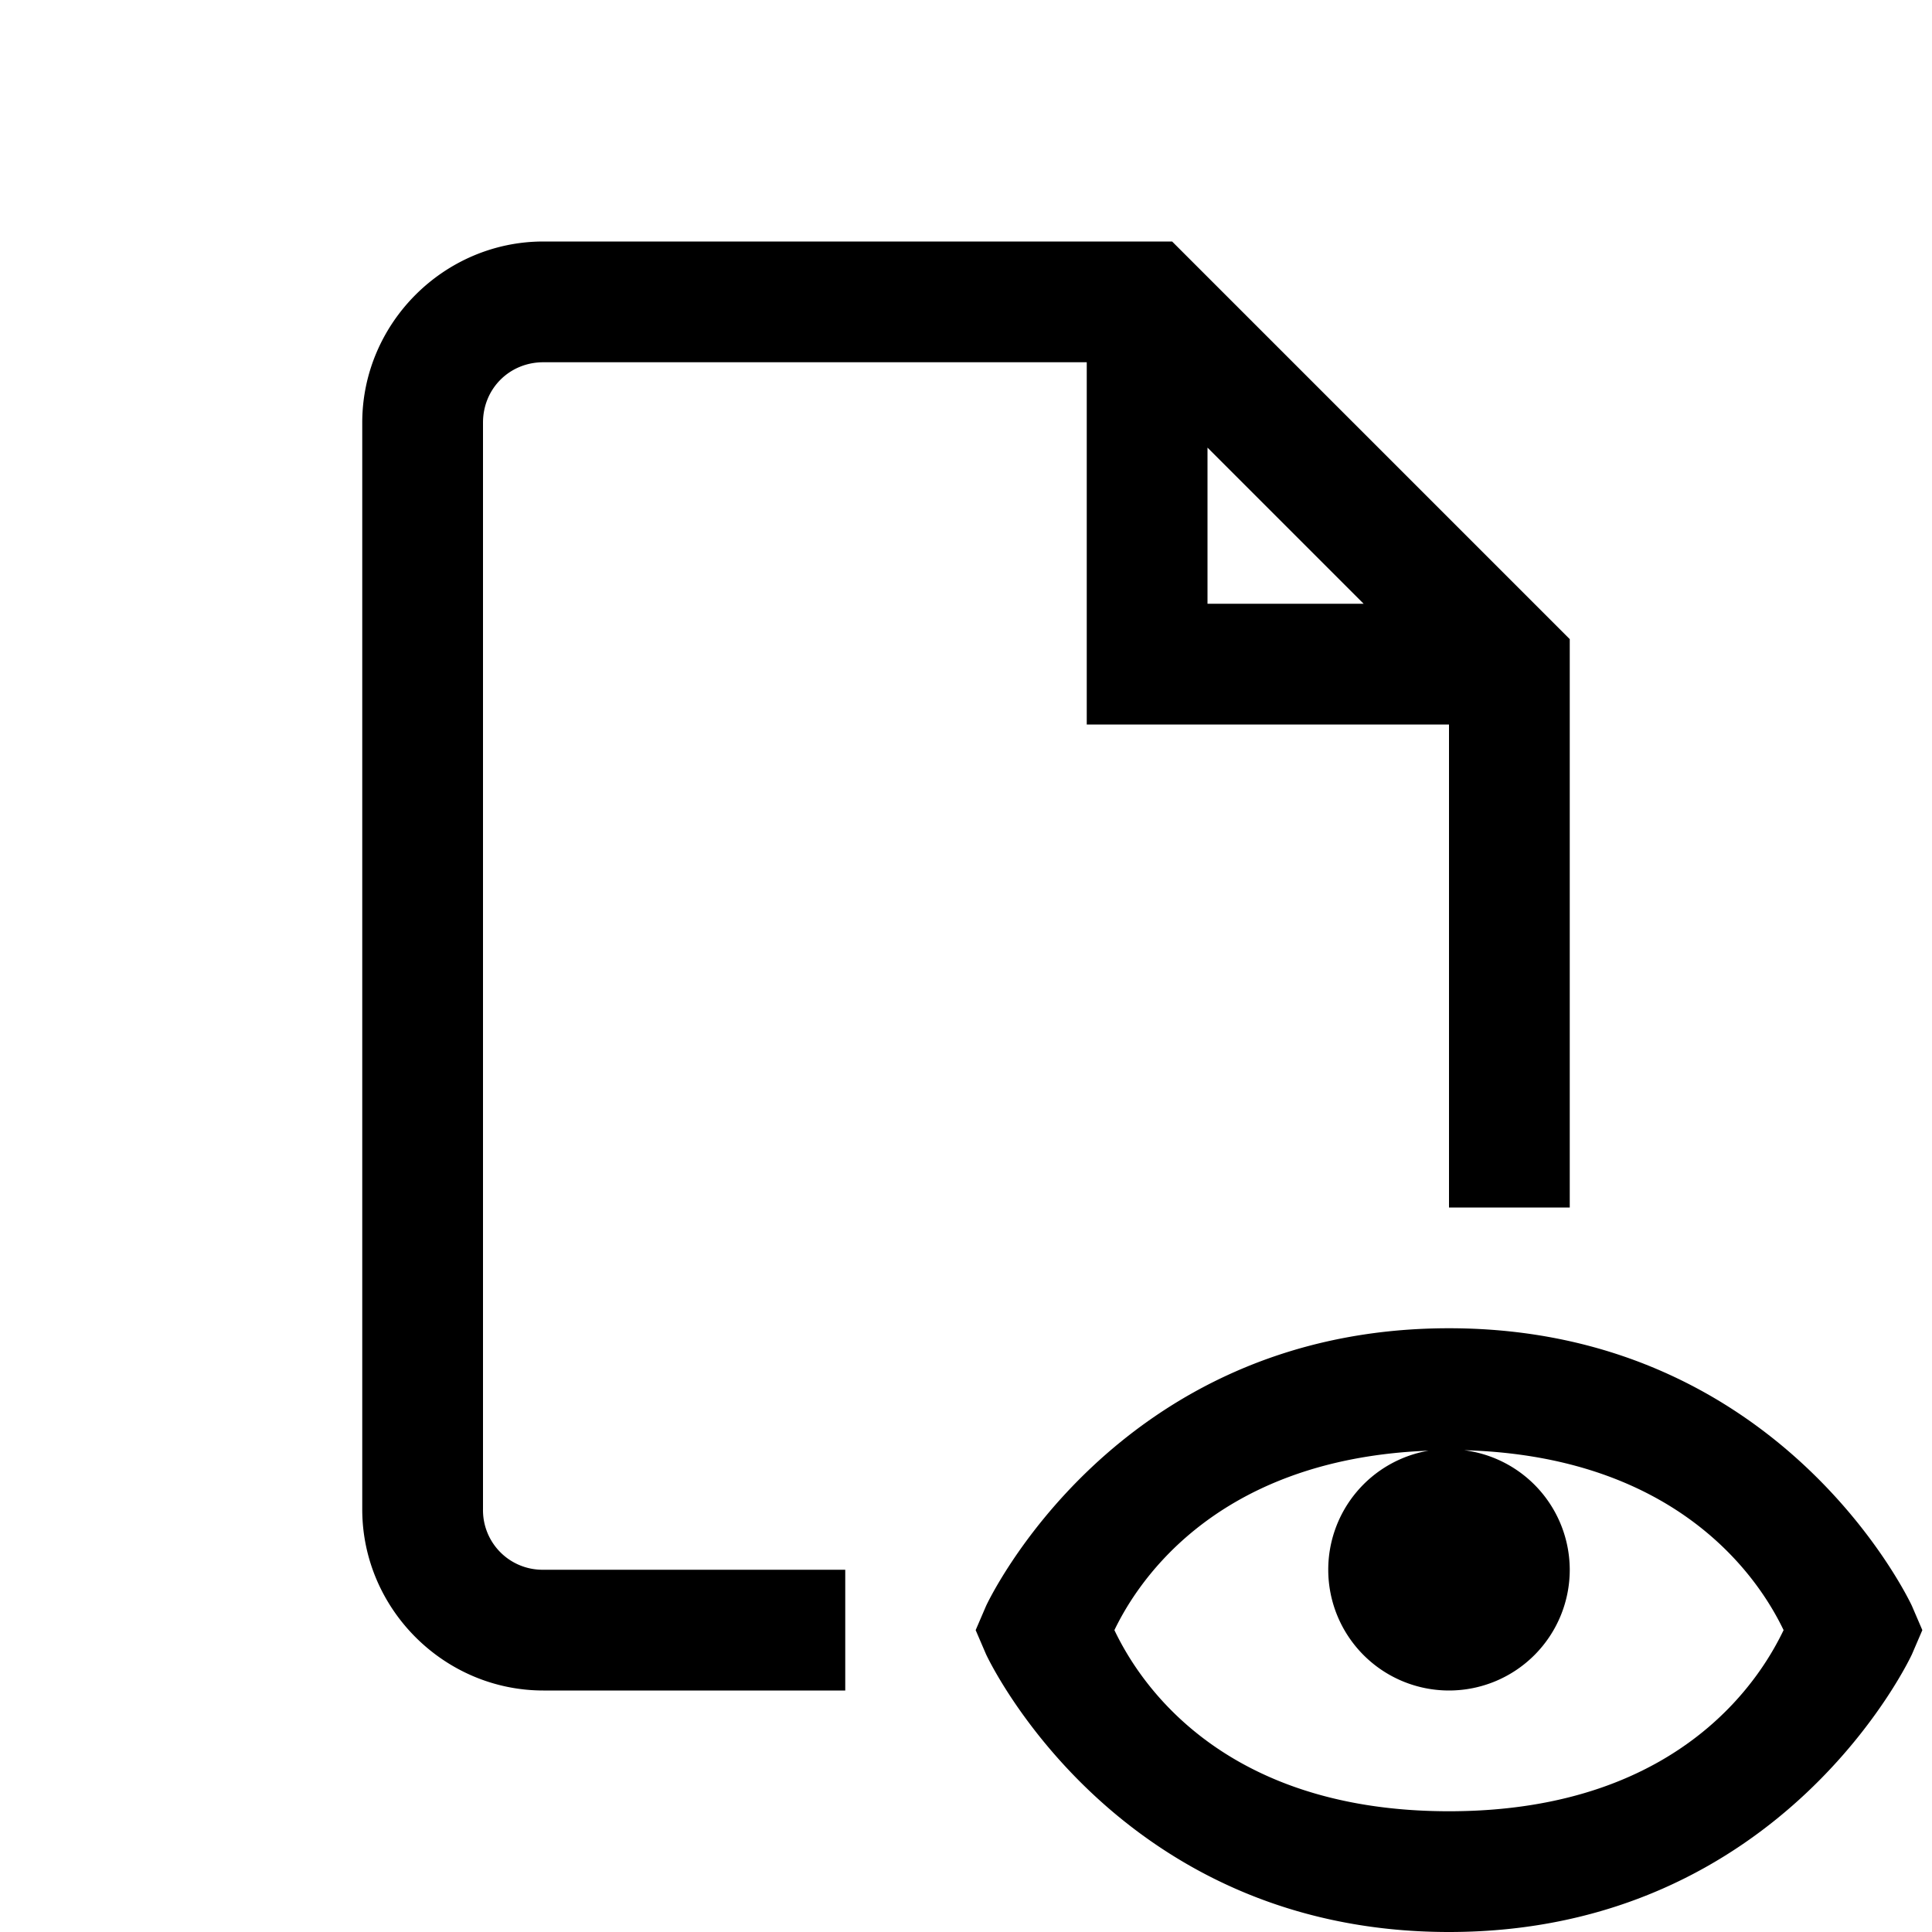 <svg xmlns="http://www.w3.org/2000/svg" viewBox="0 0 16 16"><path style="line-height:normal;text-indent:0;text-align:start;text-decoration-line:none;text-decoration-style:solid;text-decoration-color:#000;text-transform:none;block-progression:tb;isolation:auto;mix-blend-mode:normal" d="M4.5 2C3.677 2 3 2.677 3 3.5v9c0 .823.677 1.5 1.5 1.5H7v-1H4.5a.493.493 0 0 1-.5-.5v-9c0-.281.219-.5.5-.5H9v3h3v4h1V5.293L9.707 2H4.5zM10 3.707L11.293 5H10V3.707zM12 11c-2.776 0-3.834 2.3-3.834 2.3l-.086.2.086.2S9.224 16 12 16s3.834-2.3 3.834-2.3l.086-.2-.086-.2S14.776 11 12 11zm.125 1.01c1.877.052 2.5 1.187 2.646 1.49-.15.31-.789 1.5-2.771 1.5-1.982 0-2.622-1.19-2.771-1.5.145-.3.761-1.416 2.601-1.486A1 1 0 0 0 11 13a1 1 0 0 0 1 1 1 1 0 0 0 1-1 1 1 0 0 0-.875-.99z" font-weight="400" font-family="sans-serif" white-space="normal" overflow="visible"/></svg>